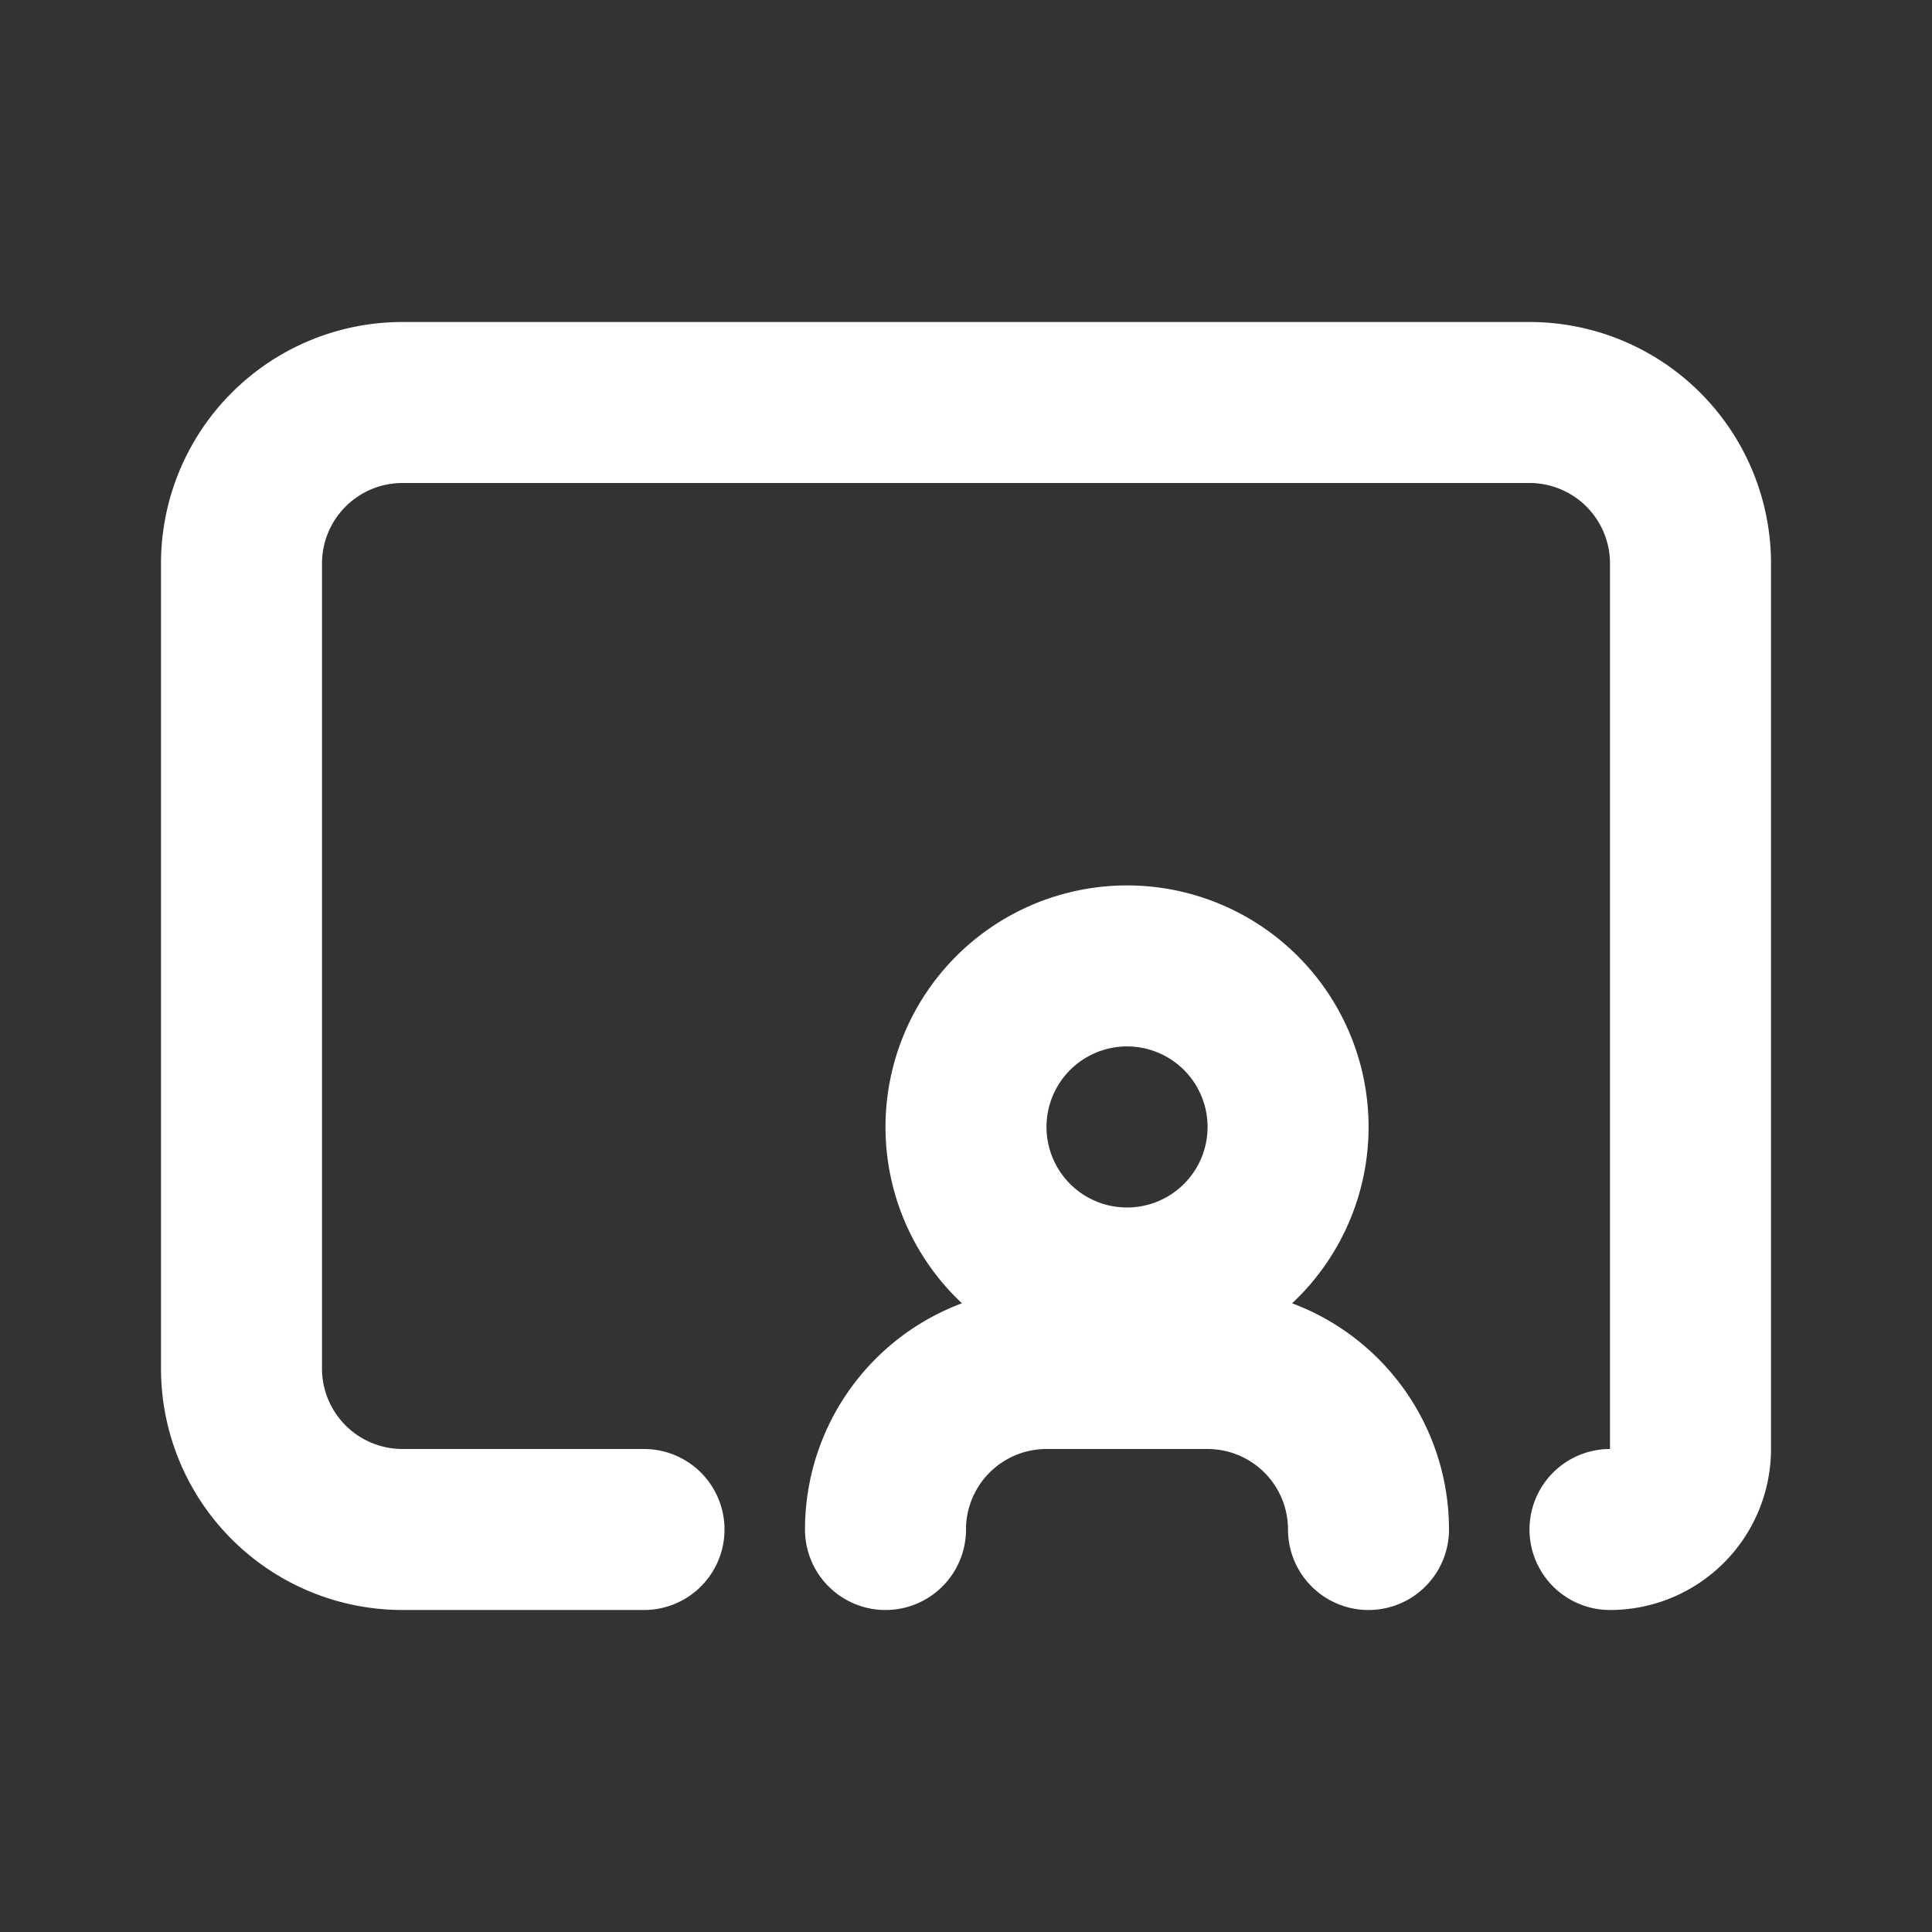 <svg xmlns="http://www.w3.org/2000/svg" width="1em" height="1em" viewBox="0 0 24 24"><rect x="0" y="0" width="24" height="24" fill="#333333" stroke="none"/><g fill="none" stroke="#ffffff" stroke-linecap="round" stroke-linejoin="round" stroke-width="2"><path d="M8 19H5a2 2 0 0 1-2-2V7a2 2 0 0 1 2-2h14a2 2 0 0 1 2 2v11a1 1 0 0 1-1 1"/><path d="M12 14a2 2 0 1 0 4.001-.001A2 2 0 0 0 12 14m5 5a2 2 0 0 0-2-2h-2a2 2 0 0 0-2 2"/></g></svg>